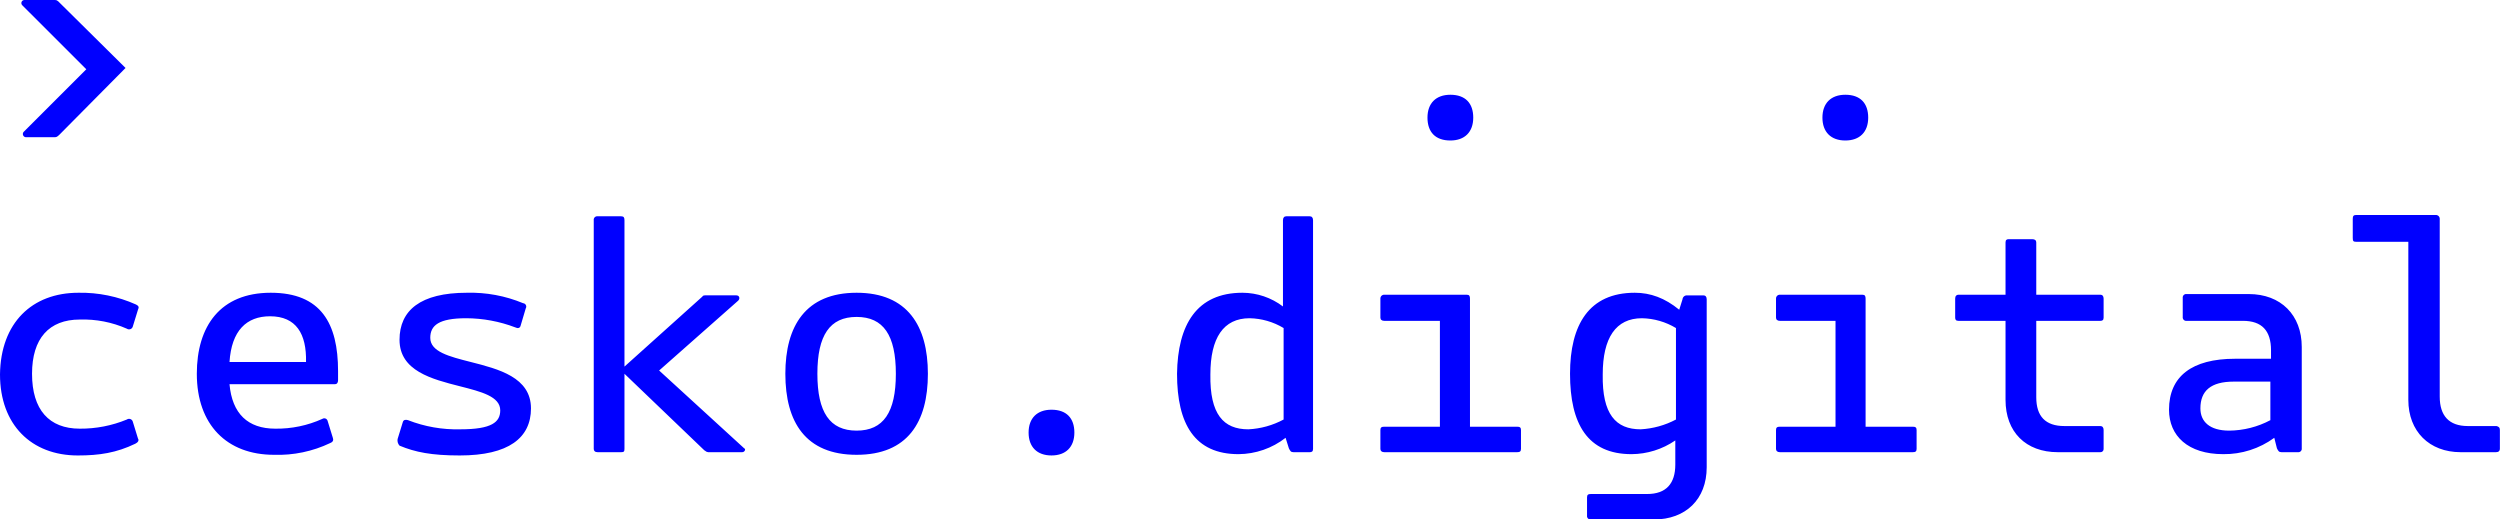 <svg width="231" height="48" viewBox="0 0 231 48" fill="none" xmlns="http://www.w3.org/2000/svg">
<g id="cesko.digital-logotype-on-light-background-rgb 1" clip-path="url(#clip0)">
<path id="fullLogo" fill-rule="evenodd" clip-rule="evenodd" d="M97.157 37.858C95.828 37.858 95.042 38.642 95.042 39.971C95.042 41.299 95.828 42.084 97.157 42.084C98.486 42.084 99.272 41.299 99.272 39.971C99.272 38.642 98.546 37.858 97.157 37.858ZM230.989 39.729V41.48C230.989 41.661 230.869 41.782 230.627 41.782H227.364C224.464 41.782 222.53 39.85 222.53 36.952V22.341H217.697C217.455 22.341 217.395 22.28 217.395 21.979V20.227C217.395 19.985 217.455 19.865 217.697 19.865H225.068C225.116 19.863 225.164 19.871 225.209 19.889C225.254 19.906 225.295 19.933 225.329 19.967C225.363 20.001 225.39 20.041 225.407 20.086C225.425 20.131 225.433 20.179 225.431 20.227V36.65C225.431 38.401 226.276 39.367 228.029 39.367H230.687C230.869 39.427 230.989 39.488 230.989 39.729ZM203.317 37.737C203.317 36.107 204.283 35.261 206.398 35.261H209.782V38.824C208.609 39.448 207.303 39.779 205.975 39.79C204.162 39.79 203.317 38.945 203.317 37.737ZM207.244 29.646C208.996 29.646 209.842 30.552 209.842 32.363V33.149H206.519C202.531 33.149 200.417 34.779 200.417 37.858C200.417 40.273 202.168 41.964 205.431 41.964C207.124 41.983 208.777 41.453 210.144 40.454L210.386 41.42C210.506 41.662 210.567 41.782 210.808 41.782H212.32C212.369 41.789 212.419 41.785 212.466 41.769C212.513 41.754 212.556 41.727 212.591 41.692C212.626 41.657 212.653 41.614 212.669 41.567C212.684 41.52 212.689 41.47 212.682 41.42V32.062C212.682 29.103 210.748 27.171 207.787 27.171H202.048C201.998 27.163 201.948 27.168 201.901 27.184C201.854 27.2 201.811 27.226 201.776 27.261C201.741 27.296 201.715 27.339 201.699 27.386C201.683 27.433 201.678 27.483 201.685 27.533V29.284C201.678 29.333 201.683 29.383 201.699 29.43C201.714 29.477 201.741 29.52 201.776 29.555C201.811 29.59 201.854 29.617 201.901 29.633C201.948 29.648 201.998 29.653 202.048 29.646L207.244 29.646ZM188.151 29.646V36.71C188.151 38.461 188.996 39.367 190.749 39.367H194.072C194.253 39.367 194.374 39.488 194.374 39.729V41.48C194.376 41.52 194.37 41.561 194.356 41.599C194.341 41.636 194.319 41.671 194.291 41.699C194.262 41.728 194.228 41.75 194.19 41.764C194.152 41.779 194.112 41.785 194.072 41.782H190.144C187.183 41.782 185.311 39.91 185.311 36.952V29.646H180.96C180.719 29.646 180.658 29.526 180.658 29.345V27.594C180.658 27.352 180.779 27.232 180.96 27.232H185.311V22.401C185.311 22.16 185.432 22.099 185.613 22.099H187.788C188.03 22.099 188.151 22.22 188.151 22.401V27.231H194.072C194.253 27.231 194.374 27.352 194.374 27.593V29.345C194.374 29.586 194.253 29.646 194.072 29.646L188.151 29.646ZM164.103 41.48C164.103 41.661 164.224 41.782 164.466 41.782H176.732C176.974 41.782 177.094 41.722 177.094 41.48V39.73C177.094 39.488 176.973 39.428 176.732 39.428H172.381V27.594C172.381 27.352 172.321 27.232 172.079 27.232H164.466C164.418 27.229 164.37 27.237 164.325 27.255C164.28 27.272 164.24 27.299 164.205 27.333C164.171 27.367 164.145 27.408 164.127 27.453C164.11 27.497 164.101 27.546 164.103 27.594V29.345C164.103 29.526 164.224 29.647 164.466 29.647H169.602V39.428H164.466C164.224 39.428 164.103 39.488 164.103 39.73V41.48ZM151.596 39.669C152.737 39.607 153.85 39.298 154.859 38.764V30.311C153.909 29.739 152.826 29.427 151.717 29.405C149.3 29.405 148.092 31.216 148.092 34.598C148.031 38.28 149.3 39.669 151.596 39.669H151.596ZM151.053 27.05C152.503 27.05 153.832 27.533 155.161 28.62L155.464 27.654C155.473 27.55 155.523 27.454 155.602 27.387C155.681 27.319 155.783 27.285 155.887 27.292H157.397C157.578 27.292 157.699 27.413 157.699 27.654V43.171C157.699 46.13 155.766 48.001 152.805 48.001H147.005C146.955 48.008 146.905 48.004 146.858 47.988C146.811 47.972 146.768 47.946 146.732 47.911C146.697 47.876 146.671 47.833 146.655 47.785C146.639 47.738 146.635 47.688 146.642 47.639V45.949C146.642 45.707 146.763 45.646 147.005 45.646H152.2C153.953 45.646 154.798 44.681 154.798 42.929V40.696C153.606 41.514 152.196 41.956 150.751 41.964C146.702 41.964 145.071 39.186 145.071 34.537C145.071 30.008 146.823 27.05 151.053 27.05ZM127.548 41.48C127.548 41.661 127.669 41.782 127.911 41.782H140.176C140.418 41.782 140.539 41.722 140.539 41.48V39.73C140.539 39.488 140.418 39.428 140.176 39.428H135.826V27.594C135.826 27.352 135.766 27.232 135.524 27.232H127.911C127.862 27.23 127.814 27.238 127.77 27.255C127.725 27.273 127.684 27.299 127.65 27.333C127.616 27.367 127.589 27.408 127.572 27.453C127.554 27.497 127.546 27.546 127.548 27.594V29.345C127.548 29.526 127.669 29.647 127.911 29.647H133.047V39.428H127.911C127.669 39.428 127.548 39.488 127.548 39.73L127.548 41.48ZM115.344 39.669C116.485 39.615 117.6 39.305 118.606 38.764V30.311C117.656 29.739 116.573 29.427 115.465 29.405C113.047 29.405 111.839 31.216 111.839 34.598C111.779 38.28 113.048 39.669 115.344 39.669H115.344ZM114.8 27.05C116.153 27.054 117.468 27.5 118.546 28.318V20.348C118.546 20.107 118.667 19.986 118.848 19.986H121.023C121.205 19.986 121.325 20.107 121.325 20.348V41.48C121.325 41.722 121.205 41.782 121.023 41.782H119.513C119.271 41.782 119.21 41.661 119.09 41.42L118.788 40.454C117.544 41.423 116.014 41.953 114.438 41.964C110.389 41.964 108.758 39.186 108.758 34.537C108.818 30.008 110.57 27.05 114.8 27.05H114.8ZM82.777 34.537C82.777 38.099 81.629 39.79 79.152 39.79C76.674 39.79 75.526 38.099 75.526 34.537C75.526 30.975 76.674 29.284 79.152 29.284C81.629 29.284 82.777 30.975 82.777 34.537L82.777 34.537ZM85.737 34.537C85.737 30.129 83.864 27.05 79.152 27.05C74.439 27.05 72.566 30.129 72.566 34.537C72.566 39.005 74.439 42.024 79.152 42.024C83.864 42.024 85.737 39.005 85.737 34.537L85.737 34.537ZM68.577 41.782H65.435C65.333 41.774 65.237 41.732 65.162 41.661H65.161C65.135 41.644 65.106 41.623 65.072 41.601L57.701 34.537V41.48C57.701 41.722 57.641 41.782 57.399 41.782H55.224C54.982 41.782 54.862 41.661 54.862 41.48V20.348C54.855 20.299 54.859 20.249 54.875 20.202C54.891 20.155 54.917 20.112 54.952 20.077C54.987 20.041 55.03 20.015 55.078 19.999C55.125 19.984 55.175 19.979 55.224 19.986H57.399C57.641 19.986 57.701 20.107 57.701 20.348V33.873L64.891 27.412C64.952 27.291 65.072 27.291 65.193 27.291H68.033C68.335 27.291 68.395 27.593 68.214 27.775L60.904 34.235L68.758 41.42C68.94 41.48 68.819 41.782 68.577 41.782ZM37.219 39.005L36.736 40.575C36.719 40.682 36.726 40.793 36.757 40.897C36.789 41.002 36.843 41.098 36.917 41.178C38.367 41.782 39.877 42.085 42.475 42.085C47.007 42.085 49.062 40.454 49.062 37.737C49.062 34.861 46.07 34.102 43.48 33.443C41.501 32.941 39.757 32.497 39.757 31.216C39.757 30.069 40.542 29.405 43.08 29.405C44.629 29.412 46.164 29.698 47.611 30.25C47.853 30.371 48.034 30.311 48.094 30.129L48.578 28.499C48.606 28.453 48.623 28.401 48.626 28.346C48.628 28.292 48.617 28.238 48.593 28.19C48.569 28.141 48.532 28.1 48.487 28.069C48.442 28.039 48.39 28.02 48.336 28.016C46.691 27.332 44.921 27.003 43.14 27.05C38.85 27.05 36.916 28.68 36.916 31.397C36.916 34.273 39.908 35.033 42.498 35.691C44.476 36.194 46.222 36.637 46.222 37.918C46.222 39.005 45.436 39.669 42.535 39.669C40.884 39.712 39.241 39.425 37.702 38.824C37.521 38.764 37.279 38.764 37.219 39.005ZM24.953 29.224C22.778 29.224 21.389 30.552 21.207 33.45H28.276C28.337 30.854 27.37 29.224 24.953 29.224ZM31.237 34.295V35.141C31.237 35.382 31.116 35.503 30.935 35.503H21.207C21.449 38.22 22.899 39.609 25.436 39.609C26.935 39.63 28.421 39.321 29.787 38.703C29.829 38.676 29.877 38.658 29.927 38.653C29.976 38.647 30.027 38.654 30.074 38.671C30.121 38.689 30.163 38.717 30.197 38.754C30.231 38.791 30.256 38.836 30.27 38.884L30.754 40.453C30.814 40.635 30.814 40.816 30.512 40.937C28.892 41.711 27.11 42.084 25.316 42.024C20.965 42.024 18.186 39.247 18.186 34.537C18.186 30.13 20.361 27.05 25.014 27.05C29.666 27.05 31.237 29.888 31.237 34.295ZM12.567 28.137C10.896 27.389 9.081 27.018 7.25 27.05C2.96 27.05 0.06 29.827 0 34.597C0 39.247 2.9 42.085 7.19 42.085C9.183 42.085 10.755 41.843 12.507 40.997C12.748 40.877 12.87 40.696 12.748 40.515L12.265 38.945C12.248 38.892 12.218 38.844 12.179 38.805C12.139 38.765 12.091 38.736 12.038 38.718C11.986 38.701 11.93 38.696 11.874 38.703C11.819 38.711 11.767 38.732 11.721 38.764C10.342 39.333 8.863 39.62 7.371 39.609C4.532 39.609 2.96 37.858 2.96 34.537C2.96 31.276 4.532 29.526 7.371 29.526C8.866 29.479 10.352 29.767 11.721 30.371C11.767 30.403 11.819 30.423 11.874 30.431C11.93 30.439 11.986 30.434 12.039 30.416C12.091 30.399 12.139 30.369 12.179 30.33C12.218 30.291 12.248 30.243 12.265 30.19L12.748 28.621C12.87 28.378 12.809 28.258 12.567 28.137ZM168.393 10.869C168.393 9.541 169.178 8.755 170.508 8.755C171.897 8.755 172.622 9.541 172.622 10.869C172.622 12.197 171.837 12.982 170.508 12.982C169.178 12.982 168.393 12.197 168.393 10.869ZM134.013 8.755C132.684 8.755 131.899 9.541 131.899 10.869C131.899 12.197 132.623 12.982 134.013 12.982C135.342 12.982 136.128 12.197 136.128 10.869C136.128 9.541 135.403 8.755 134.013 8.755ZM4.954 12.68C5.196 12.68 5.256 12.68 5.498 12.439L11.6 6.28L5.498 0.242C5.426 0.155 5.337 0.081 5.238 0.026C5.145 0.001 5.049 -0.007 4.954 0.001H2.296C2.237 -0.007 2.177 0.004 2.124 0.031C2.072 0.059 2.029 0.103 2.002 0.156C1.976 0.209 1.966 0.269 1.975 0.328C1.985 0.387 2.012 0.441 2.054 0.484L7.975 6.401L2.175 12.197C2.14 12.241 2.118 12.295 2.112 12.351C2.106 12.408 2.116 12.465 2.142 12.516C2.167 12.566 2.206 12.609 2.255 12.638C2.304 12.667 2.36 12.682 2.417 12.68H4.954Z" fill="#0000FF"/>
</g>
<defs>
<clipPath id="clip0">
<rect width="230.989" height="48" fill="white"/>
</clipPath>
</defs>
</svg>
